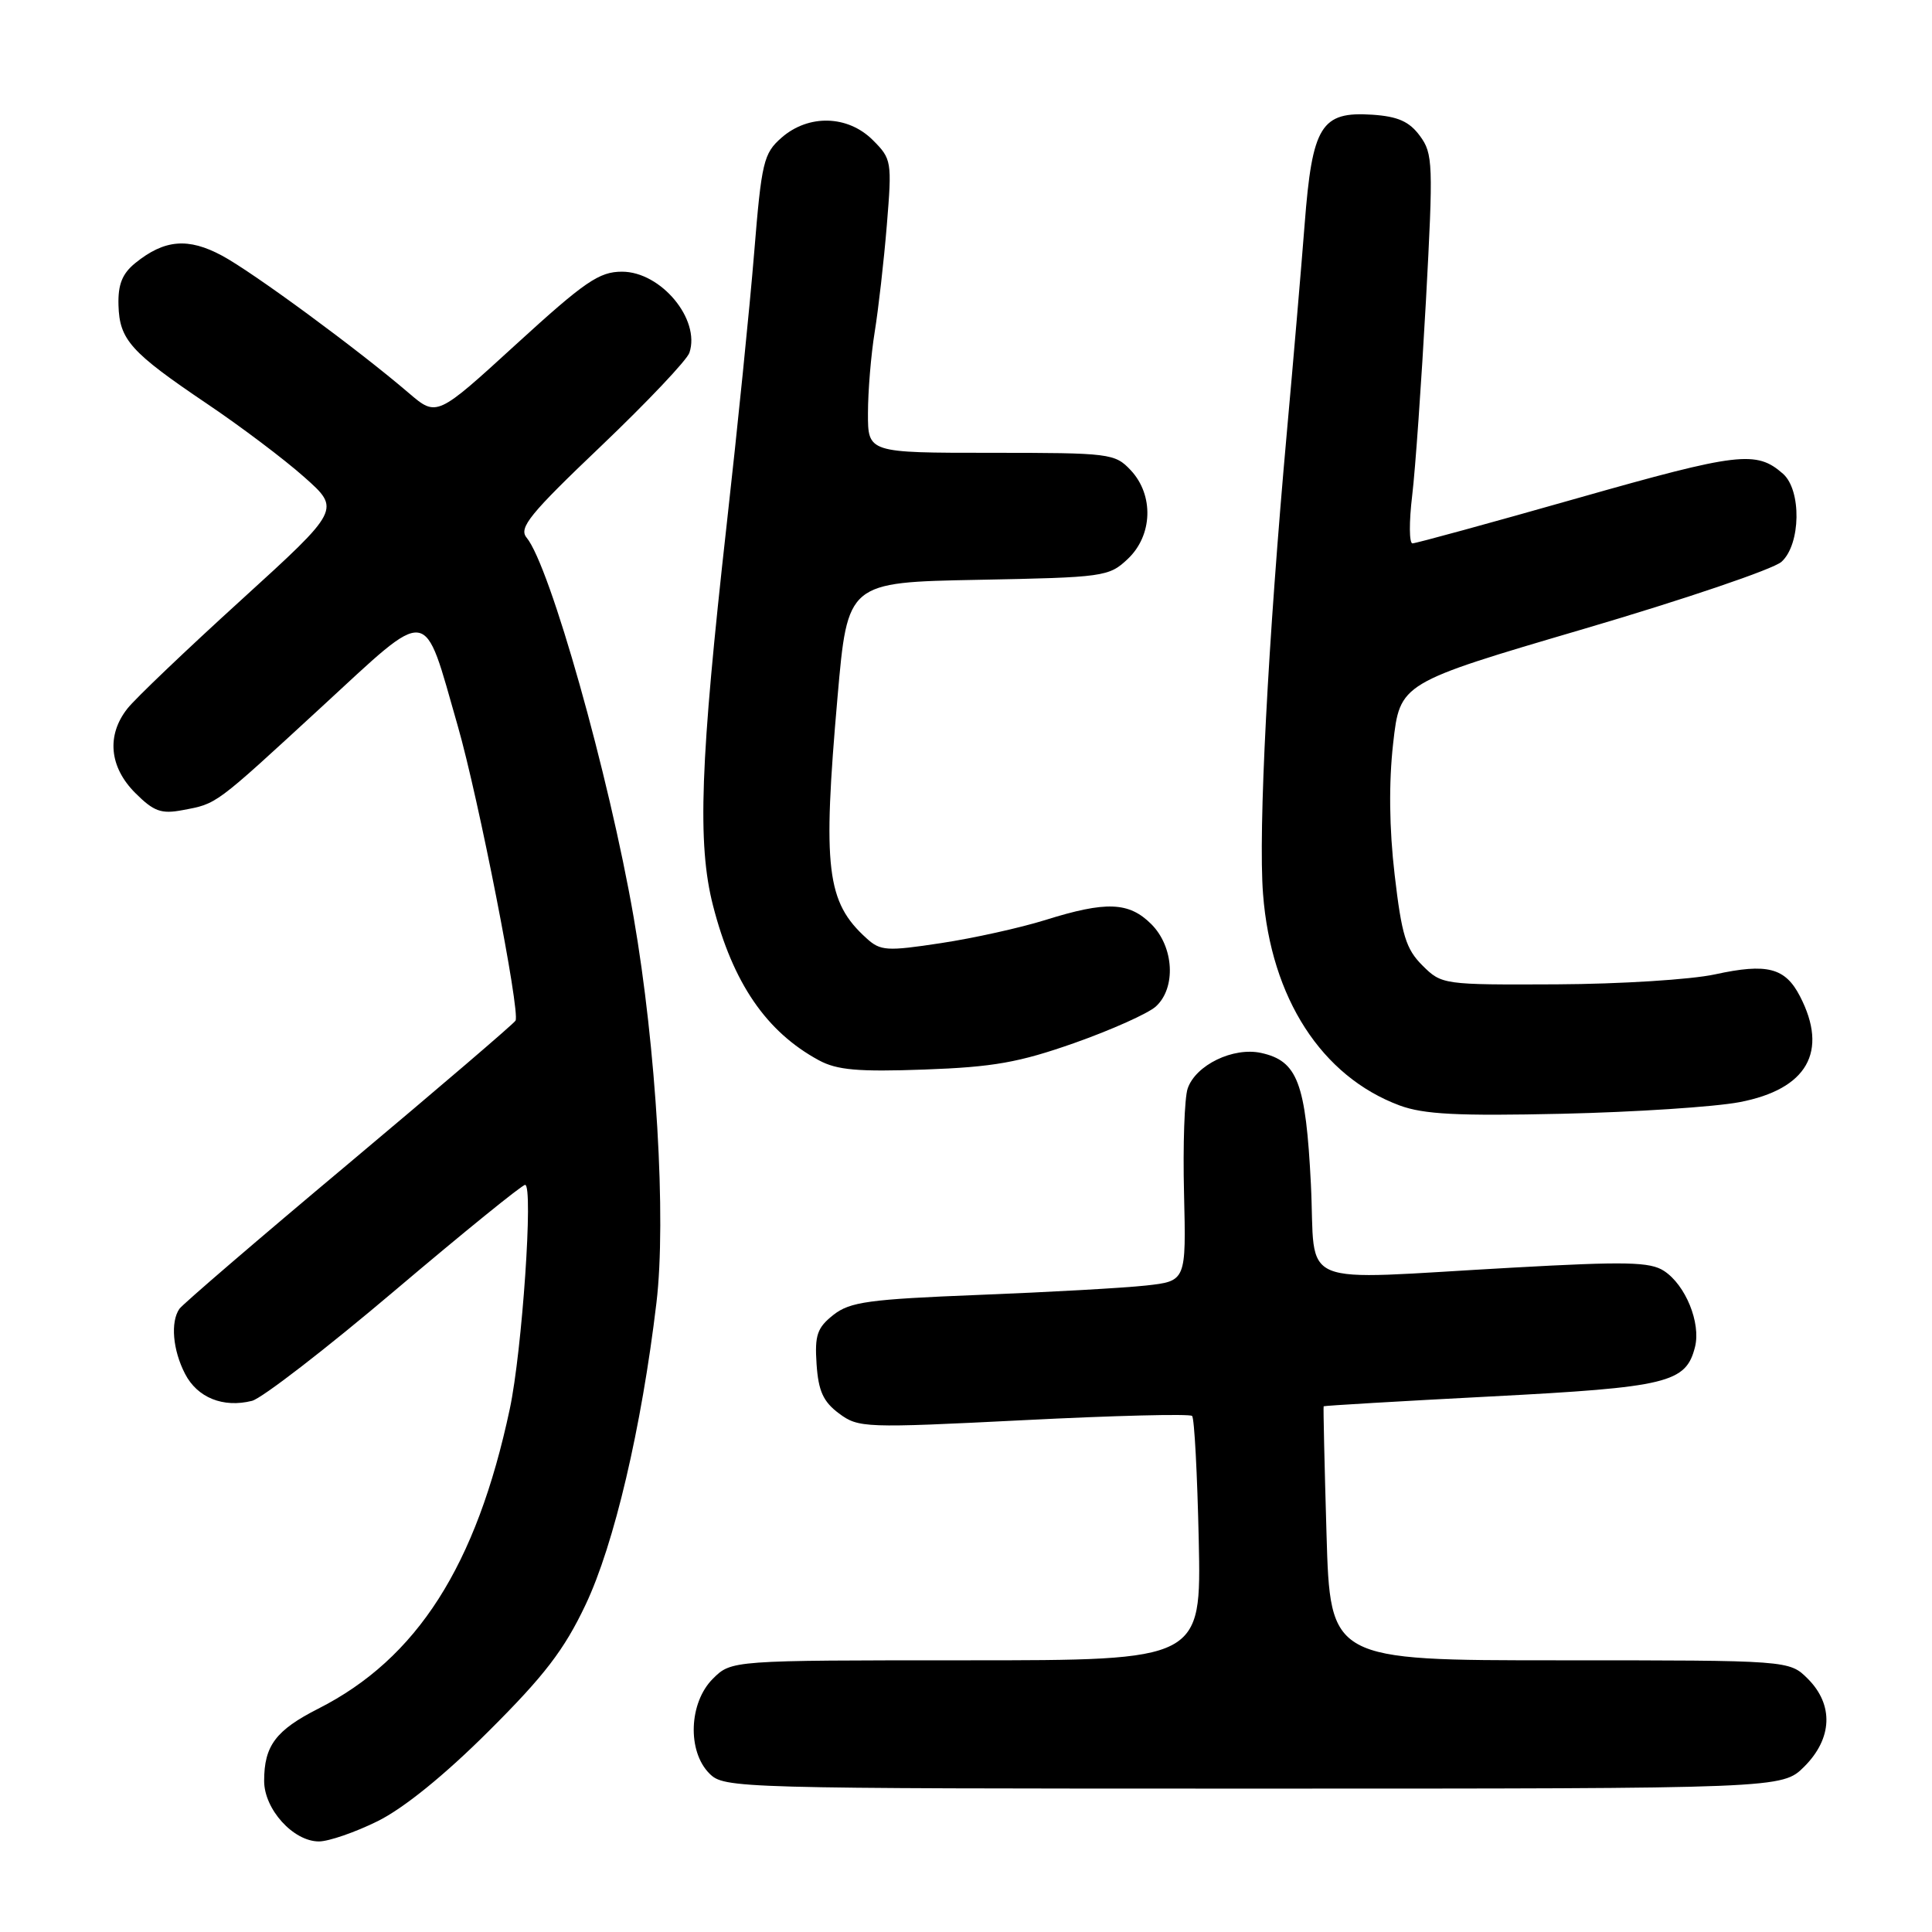 <?xml version="1.0" encoding="UTF-8" standalone="no"?>
<!DOCTYPE svg PUBLIC "-//W3C//DTD SVG 1.1//EN" "http://www.w3.org/Graphics/SVG/1.1/DTD/svg11.dtd" >
<svg xmlns="http://www.w3.org/2000/svg" xmlns:xlink="http://www.w3.org/1999/xlink" version="1.1" viewBox="0 0 256 256">
 <g >
 <path fill="currentColor"
d=" M 50.05 241.31 C 53.50 239.60 58.91 235.22 64.76 229.38 C 72.13 222.04 74.76 218.62 77.59 212.64 C 81.37 204.69 85.01 189.19 86.98 172.64 C 88.31 161.55 86.96 138.81 83.96 121.53 C 80.70 102.71 72.87 74.95 69.77 71.23 C 68.71 69.94 70.20 68.10 79.64 59.11 C 85.76 53.27 91.03 47.71 91.35 46.74 C 92.84 42.32 87.58 36.00 82.42 36.00 C 79.39 36.00 77.50 37.30 68.39 45.62 C 57.87 55.24 57.87 55.24 54.18 52.09 C 47.44 46.31 33.55 36.10 29.43 33.88 C 24.93 31.46 21.79 31.73 17.92 34.86 C 16.20 36.26 15.62 37.70 15.70 40.44 C 15.83 45.03 17.31 46.67 27.43 53.50 C 31.87 56.49 37.67 60.86 40.32 63.22 C 45.14 67.50 45.14 67.50 31.96 79.50 C 24.70 86.10 17.92 92.57 16.89 93.88 C 14.09 97.42 14.48 101.63 17.92 105.07 C 20.37 107.52 21.36 107.88 24.17 107.35 C 28.79 106.48 28.32 106.83 42.53 93.75 C 57.25 80.20 56.01 80.03 60.65 96.17 C 63.41 105.77 68.96 134.08 68.31 135.24 C 68.08 135.65 58.13 144.16 46.20 154.17 C 34.26 164.17 24.17 172.84 23.77 173.43 C 22.57 175.17 22.89 178.89 24.52 182.04 C 26.15 185.20 29.57 186.58 33.39 185.62 C 34.70 185.29 43.22 178.71 52.31 171.01 C 61.41 163.30 69.18 157.00 69.58 157.00 C 70.69 157.00 69.19 178.99 67.55 186.69 C 63.13 207.47 55.26 219.78 42.17 226.41 C 36.54 229.27 35.00 231.32 35.00 235.98 C 35.00 239.73 38.86 244.00 42.26 244.00 C 43.55 244.00 47.06 242.79 50.05 241.31 Z  M 239.08 234.08 C 242.81 230.35 242.99 225.90 239.55 222.45 C 237.09 220.00 237.09 220.00 206.68 220.00 C 176.26 220.00 176.26 220.00 175.77 203.25 C 175.50 194.04 175.33 186.43 175.39 186.34 C 175.45 186.26 185.40 185.67 197.50 185.04 C 221.02 183.82 223.40 183.24 224.60 178.47 C 225.39 175.29 223.35 170.28 220.50 168.41 C 218.66 167.20 215.48 167.13 200.41 167.97 C 171.10 169.59 174.40 170.96 173.70 156.89 C 173.02 143.45 171.93 140.58 167.11 139.52 C 163.41 138.71 158.43 141.12 157.37 144.24 C 156.95 145.48 156.73 151.73 156.89 158.12 C 157.17 169.75 157.17 169.75 151.84 170.34 C 148.90 170.66 138.95 171.22 129.73 171.58 C 115.11 172.16 112.63 172.50 110.43 174.23 C 108.28 175.93 107.94 176.91 108.20 180.76 C 108.44 184.32 109.08 185.73 111.17 187.29 C 113.76 189.21 114.55 189.24 135.63 188.18 C 147.61 187.57 157.66 187.32 157.96 187.62 C 158.26 187.92 158.65 195.33 158.84 204.08 C 159.18 220.00 159.18 220.00 128.04 220.00 C 96.91 220.00 96.91 220.00 94.45 222.45 C 91.28 225.62 91.05 232.05 94.00 235.00 C 95.96 236.96 97.33 237.00 166.08 237.00 C 236.15 237.00 236.15 237.00 239.08 234.08 Z  M 230.50 146.04 C 239.46 144.33 242.30 139.35 238.51 132.02 C 236.55 128.22 234.16 127.60 227.24 129.11 C 224.08 129.80 214.65 130.39 206.28 130.43 C 191.22 130.50 191.03 130.47 188.48 127.93 C 186.29 125.75 185.73 123.91 184.80 115.93 C 184.08 109.77 184.01 103.73 184.60 98.50 C 185.50 90.50 185.50 90.50 209.81 83.35 C 223.18 79.42 234.99 75.41 236.06 74.44 C 238.62 72.13 238.73 64.95 236.25 62.77 C 232.72 59.67 230.37 59.95 209.14 65.98 C 197.50 69.29 187.61 72.00 187.16 72.00 C 186.72 72.00 186.70 69.16 187.12 65.68 C 187.54 62.20 188.35 50.62 188.94 39.93 C 189.93 21.67 189.88 20.35 188.14 18.00 C 186.74 16.10 185.23 15.43 181.85 15.20 C 175.05 14.75 173.88 16.63 172.87 29.74 C 172.41 35.66 171.36 47.92 170.54 57.00 C 168.00 85.19 166.71 110.08 167.36 118.46 C 168.42 132.27 175.12 142.63 185.46 146.48 C 188.66 147.66 193.15 147.89 207.00 147.58 C 216.62 147.36 227.20 146.67 230.50 146.04 Z  M 142.40 138.19 C 147.29 136.46 152.13 134.29 153.15 133.37 C 155.86 130.91 155.57 125.47 152.55 122.45 C 149.59 119.50 146.57 119.38 138.50 121.91 C 135.20 122.94 128.98 124.32 124.67 124.97 C 117.50 126.06 116.66 126.01 114.82 124.33 C 109.51 119.53 108.98 115.12 110.98 92.33 C 112.31 77.16 112.31 77.16 129.58 76.83 C 146.26 76.51 146.93 76.42 149.42 74.08 C 152.74 70.96 152.92 65.61 149.83 62.31 C 147.73 60.08 147.10 60.00 131.33 60.00 C 115.00 60.00 115.00 60.00 115.01 54.75 C 115.01 51.86 115.41 47.02 115.90 44.00 C 116.39 40.98 117.12 34.59 117.51 29.82 C 118.20 21.38 118.15 21.06 115.66 18.57 C 112.34 15.25 107.13 15.11 103.55 18.25 C 101.18 20.33 100.91 21.46 99.93 33.50 C 99.35 40.65 97.71 56.85 96.29 69.50 C 92.77 100.96 92.38 111.83 94.48 120.00 C 97.11 130.26 101.54 136.72 108.50 140.49 C 110.90 141.79 113.69 142.04 122.50 141.72 C 131.62 141.39 135.02 140.79 142.40 138.19 Z "/>
</g>
</svg>
